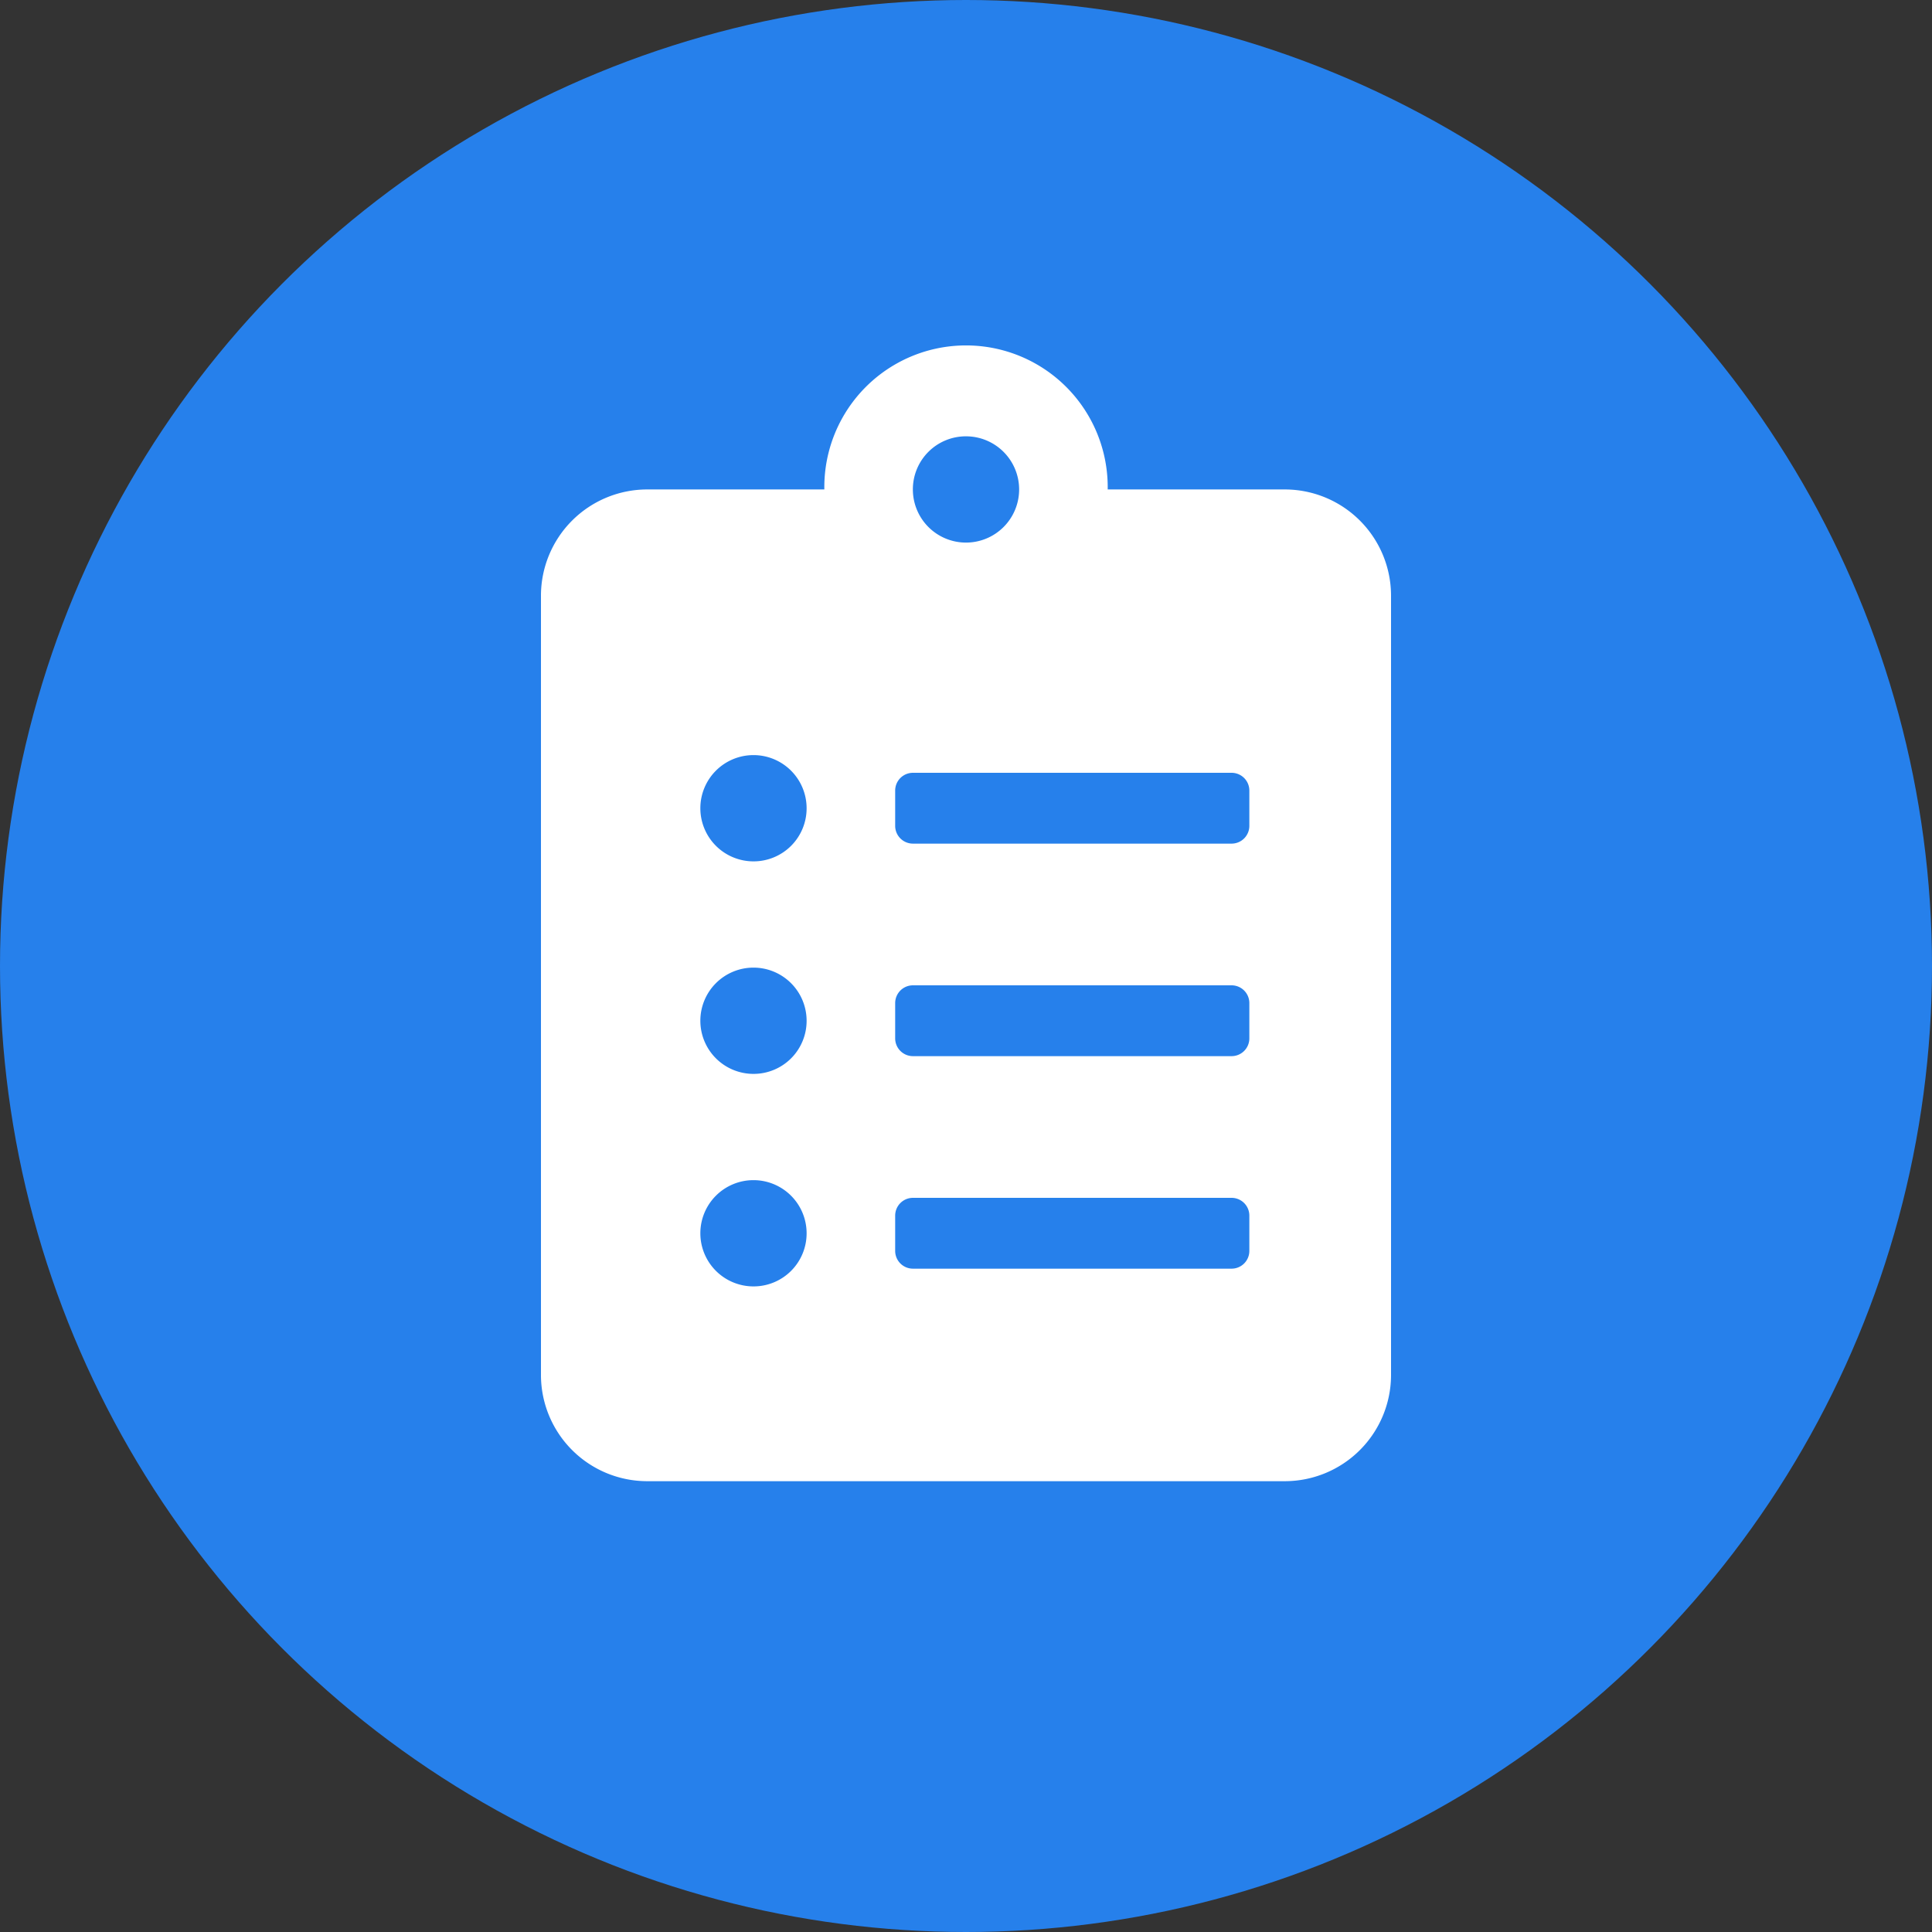 <svg xmlns="http://www.w3.org/2000/svg" width="50" height="50" viewBox="0 0 50 50">
  <rect x="0" y="0" width="50" height="50" fill="#333333" stroke="none"/>
  <g id="post-icon-1" transform="translate(-255 -657)">
    <circle id="Ellipse_53" data-name="Ellipse 53" cx="25" cy="25" r="25" transform="translate(255 657)" fill="#2680eb"/>
    <path id="Path_158" data-name="Path 158" d="M19.25,3.667H14.667a3.667,3.667,0,1,0-7.333,0H2.75A2.751,2.751,0,0,0,0,6.417V26.583a2.751,2.751,0,0,0,2.75,2.75h16.5A2.751,2.751,0,0,0,22,26.583V6.417A2.751,2.751,0,0,0,19.25,3.667ZM5.5,24.292a1.375,1.375,0,1,1,1.375-1.375A1.372,1.372,0,0,1,5.5,24.292Zm0-5.5a1.375,1.375,0,1,1,1.375-1.375A1.372,1.372,0,0,1,5.5,18.792Zm0-5.5a1.375,1.375,0,1,1,1.375-1.375A1.372,1.372,0,0,1,5.5,13.292Zm5.5-11A1.375,1.375,0,1,1,9.625,3.667,1.372,1.372,0,0,1,11,2.292Zm7.333,21.083a.46.46,0,0,1-.458.458H9.625a.46.46,0,0,1-.458-.458v-.917A.46.46,0,0,1,9.625,22h8.25a.46.46,0,0,1,.458.458Zm0-5.5a.46.46,0,0,1-.458.458H9.625a.46.46,0,0,1-.458-.458v-.917a.46.46,0,0,1,.458-.458h8.25a.46.46,0,0,1,.458.458Zm0-5.5a.46.46,0,0,1-.458.458H9.625a.46.46,0,0,1-.458-.458v-.917A.46.46,0,0,1,9.625,11h8.25a.46.46,0,0,1,.458.458Z" transform="translate(269 666)" fill="#fff"/>
  </g>
</svg>
